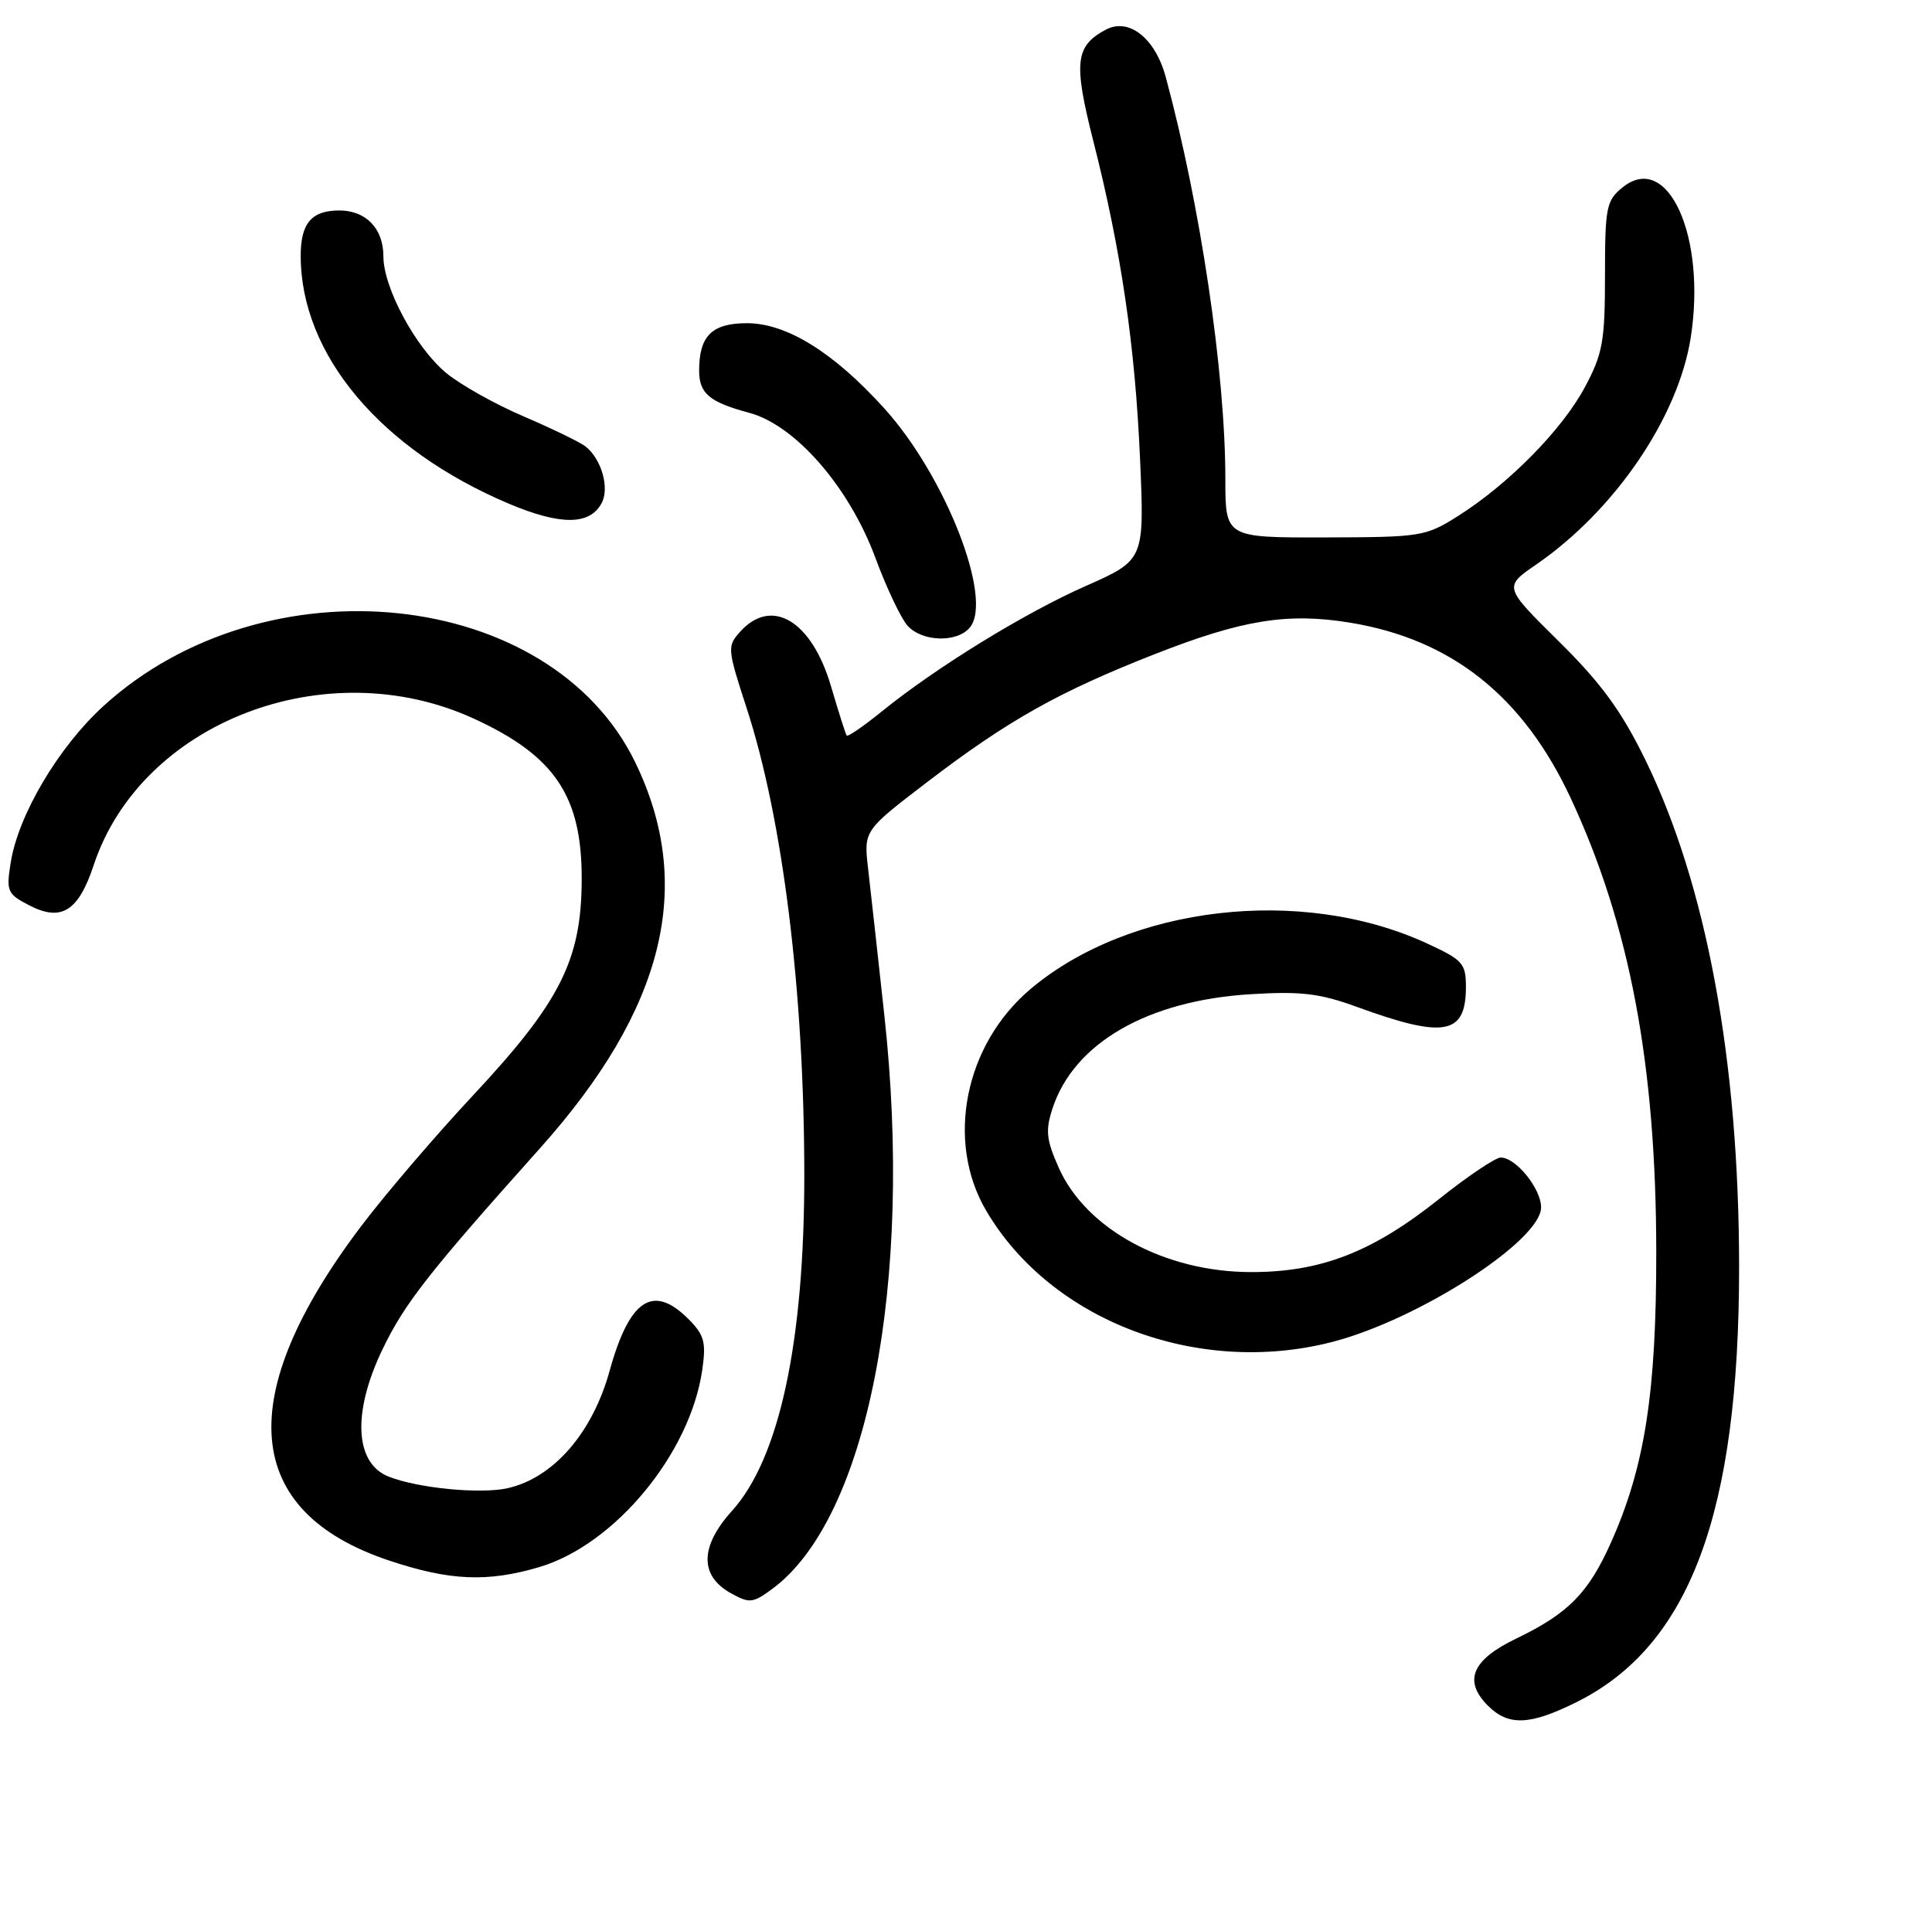 <?xml version="1.0" encoding="UTF-8" standalone="no"?>
<!DOCTYPE svg PUBLIC "-//W3C//DTD SVG 1.1//EN" "http://www.w3.org/Graphics/SVG/1.1/DTD/svg11.dtd" >
<svg xmlns="http://www.w3.org/2000/svg" xmlns:xlink="http://www.w3.org/1999/xlink" version="1.1" viewBox="0 0 257 256">
 <g >
 <path fill="currentColor"
d=" M 209.74 226.44 C 224.78 218.95 231.35 201.32 231.34 168.50 C 231.32 141.05 226.99 117.68 218.84 101.03 C 215.65 94.53 212.98 90.88 207.35 85.32 C 200.02 78.08 200.02 78.08 204.36 75.10 C 214.80 67.91 223.23 55.54 224.90 44.95 C 227.02 31.48 221.86 20.06 215.84 24.93 C 213.68 26.68 213.50 27.55 213.50 36.66 C 213.50 45.40 213.20 47.06 210.83 51.50 C 207.83 57.13 200.71 64.37 194.00 68.62 C 189.64 71.38 189.08 71.47 176.25 71.50 C 163.00 71.53 163.00 71.53 163.00 63.72 C 163.00 49.66 159.69 27.31 155.07 10.25 C 153.67 5.07 150.17 2.31 147.09 3.95 C 143.03 6.13 142.78 8.29 145.43 18.74 C 149.14 33.35 150.99 45.95 151.65 61.00 C 152.24 74.50 152.24 74.50 144.43 77.96 C 136.22 81.59 124.44 88.85 117.20 94.73 C 114.83 96.65 112.77 98.06 112.63 97.86 C 112.48 97.66 111.54 94.69 110.53 91.26 C 107.97 82.59 102.67 79.40 98.48 84.02 C 96.71 85.98 96.74 86.27 99.34 94.27 C 104.14 109.03 106.97 131.93 106.99 156.18 C 107.01 178.52 103.68 194.03 97.37 201.01 C 93.10 205.74 93.04 209.62 97.20 211.95 C 99.70 213.34 100.13 213.30 102.70 211.41 C 115.39 202.10 121.54 170.65 117.63 135.00 C 116.76 127.03 115.79 118.25 115.47 115.50 C 114.90 110.50 114.90 110.50 123.40 104.00 C 134.05 95.86 140.81 92.06 153.50 87.07 C 165.25 82.45 171.26 81.48 179.59 82.84 C 193.12 85.06 202.64 92.64 208.97 106.25 C 216.80 123.08 220.29 141.64 220.32 166.50 C 220.34 185.24 218.81 195.10 214.32 205.17 C 211.31 211.93 208.63 214.66 201.69 218.00 C 195.79 220.84 194.62 223.62 197.94 226.94 C 200.66 229.66 203.53 229.54 209.74 226.44 Z  M 71.76 208.48 C 81.81 205.49 91.84 193.34 93.42 182.22 C 93.95 178.55 93.68 177.59 91.56 175.47 C 86.87 170.78 83.73 172.85 81.09 182.39 C 78.81 190.64 73.62 196.62 67.53 197.99 C 63.94 198.80 55.64 198.00 51.72 196.46 C 47.17 194.68 46.84 187.91 50.89 179.50 C 53.83 173.39 57.05 169.29 71.81 152.79 C 88.43 134.22 92.47 117.78 84.47 101.36 C 73.18 78.21 35.30 74.25 13.72 93.97 C 7.77 99.41 2.44 108.41 1.43 114.73 C 0.81 118.58 0.96 118.93 3.89 120.45 C 8.17 122.66 10.43 121.24 12.47 115.08 C 18.78 96.09 43.34 86.61 62.97 95.58 C 73.81 100.54 77.42 105.91 77.38 117.02 C 77.35 127.70 74.54 133.28 63.01 145.64 C 57.94 151.06 51.20 158.95 48.02 163.16 C 30.95 185.76 32.23 201.09 51.74 207.61 C 59.80 210.31 64.86 210.53 71.76 208.48 Z  M 177.31 178.51 C 188.77 175.52 205.00 165.05 205.00 160.63 C 205.00 158.14 201.65 154.00 199.64 154.00 C 198.93 154.00 195.24 156.48 191.43 159.52 C 182.56 166.59 175.72 169.25 166.41 169.24 C 154.93 169.23 144.44 163.52 140.82 155.32 C 139.17 151.60 139.05 150.38 140.02 147.43 C 142.89 138.74 152.70 133.10 166.39 132.27 C 173.07 131.86 175.56 132.16 180.50 133.96 C 192.12 138.20 195.00 137.68 195.00 131.32 C 195.00 128.15 194.60 127.71 189.68 125.45 C 173.07 117.85 150.26 120.50 137.12 131.55 C 128.32 138.95 125.74 151.81 131.19 161.08 C 139.84 175.78 159.40 183.17 177.31 178.51 Z  M 129.01 83.49 C 132.16 79.70 125.78 63.34 117.63 54.33 C 110.89 46.88 104.65 43.00 99.36 43.00 C 94.70 43.00 93.00 44.69 93.00 49.31 C 93.00 52.35 94.37 53.50 99.66 54.92 C 105.79 56.56 112.94 64.77 116.43 74.17 C 117.92 78.20 119.86 82.29 120.73 83.25 C 122.67 85.40 127.31 85.53 129.01 83.49 Z  M 80.03 66.94 C 81.12 64.91 80.00 61.03 77.85 59.37 C 77.11 58.80 73.43 57.02 69.68 55.41 C 65.93 53.81 61.30 51.22 59.39 49.65 C 55.31 46.29 51.00 38.30 51.00 34.10 C 51.00 30.41 48.69 28.00 45.13 28.00 C 41.45 28.00 40.00 29.70 40.00 34.02 C 40.00 47.17 50.61 59.80 67.71 67.02 C 74.57 69.91 78.45 69.89 80.03 66.94 Z "/>
</g>
</svg>